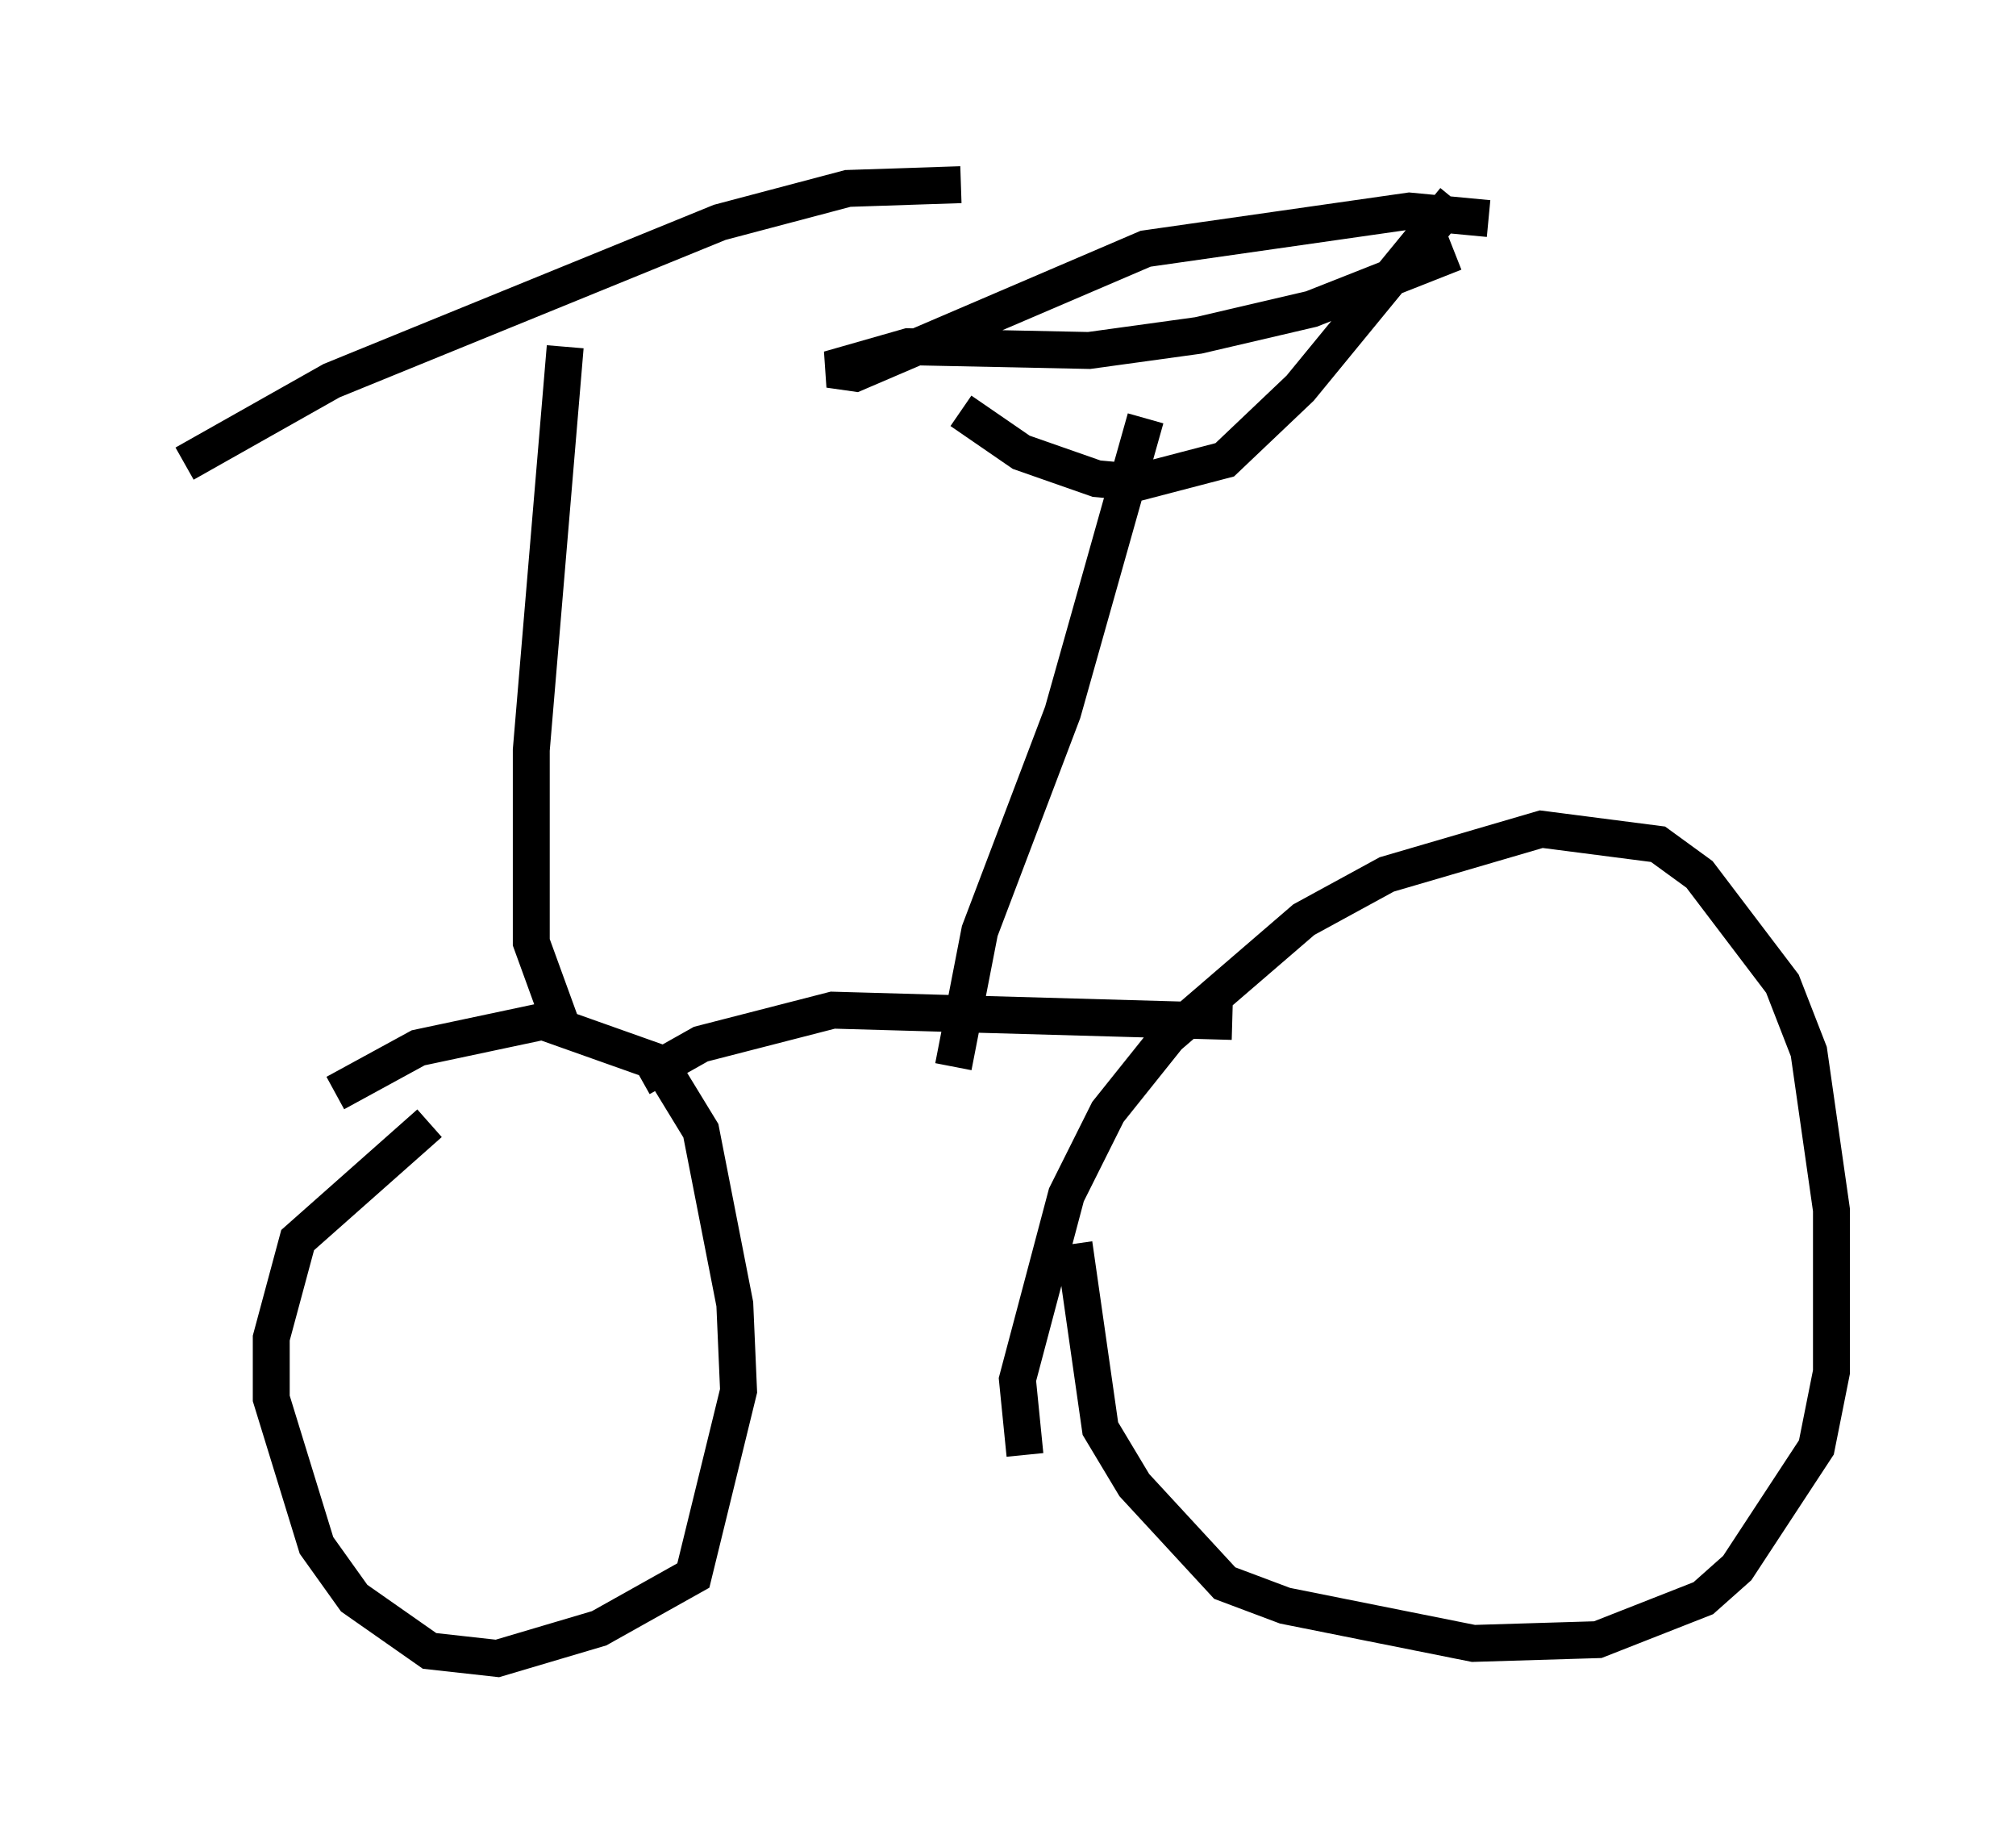 <?xml version="1.0" encoding="utf-8" ?>
<svg baseProfile="full" height="49.915" version="1.1" width="54.611" xmlns="http://www.w3.org/2000/svg" xmlns:ev="http://www.w3.org/2001/xml-events" xmlns:xlink="http://www.w3.org/1999/xlink"><defs /><rect fill="white" height="49.915" width="54.611" x="0" y="0" /><path d="M7.348, 31.134 m1.735, -1.531 l2.246, -1.225 3.369, -0.715 l3.165, 1.123 1.123, 1.838 l0.919, 4.696 0.102, 2.348 l-1.225, 5.002 -2.552, 1.429 l-2.756, 0.817 -1.838, -0.204 l-2.042, -1.429 -1.021, -1.429 l-1.225, -3.981 0.0, -1.633 l0.715, -2.654 3.573, -3.165 m16.129, 8.983 l-0.204, -2.042 1.327, -5.002 l1.123, -2.246 1.633, -2.042 l3.675, -3.165 2.246, -1.225 l4.185, -1.225 3.165, 0.408 l1.123, 0.817 2.246, 2.96 l0.715, 1.838 0.613, 4.288 l0.0, 4.39 -0.408, 2.042 l-2.144, 3.267 -0.919, 0.817 l-2.858, 1.123 -3.369, 0.102 l-5.104, -1.021 -1.633, -0.613 l-2.45, -2.654 -0.919, -1.531 l-0.715, -5.002 m-11.74, -4.492 l1.633, -0.919 3.573, -0.919 l10.821, 0.306 m-18.171, 0.102 l-0.817, -2.246 0.0, -5.206 l0.919, -10.923 m-10.311, 3.165 l3.981, -2.246 10.515, -4.288 l3.471, -0.919 3.063, -0.102 m-0.204, 23.888 l0.715, -3.675 2.246, -5.921 l2.246, -7.963 m-5.002, -0.204 l1.633, 1.123 2.042, 0.715 l1.123, 0.102 2.348, -0.613 l2.042, -1.94 4.185, -5.104 m0.0, 1.429 l-3.879, 1.531 -3.063, 0.715 l-2.96, 0.408 -4.9, -0.102 l-2.144, 0.613 0.715, 0.102 l7.861, -3.369 7.146, -1.021 l2.144, 0.204 " fill="none" stroke="black" stroke-width="1" /></svg>